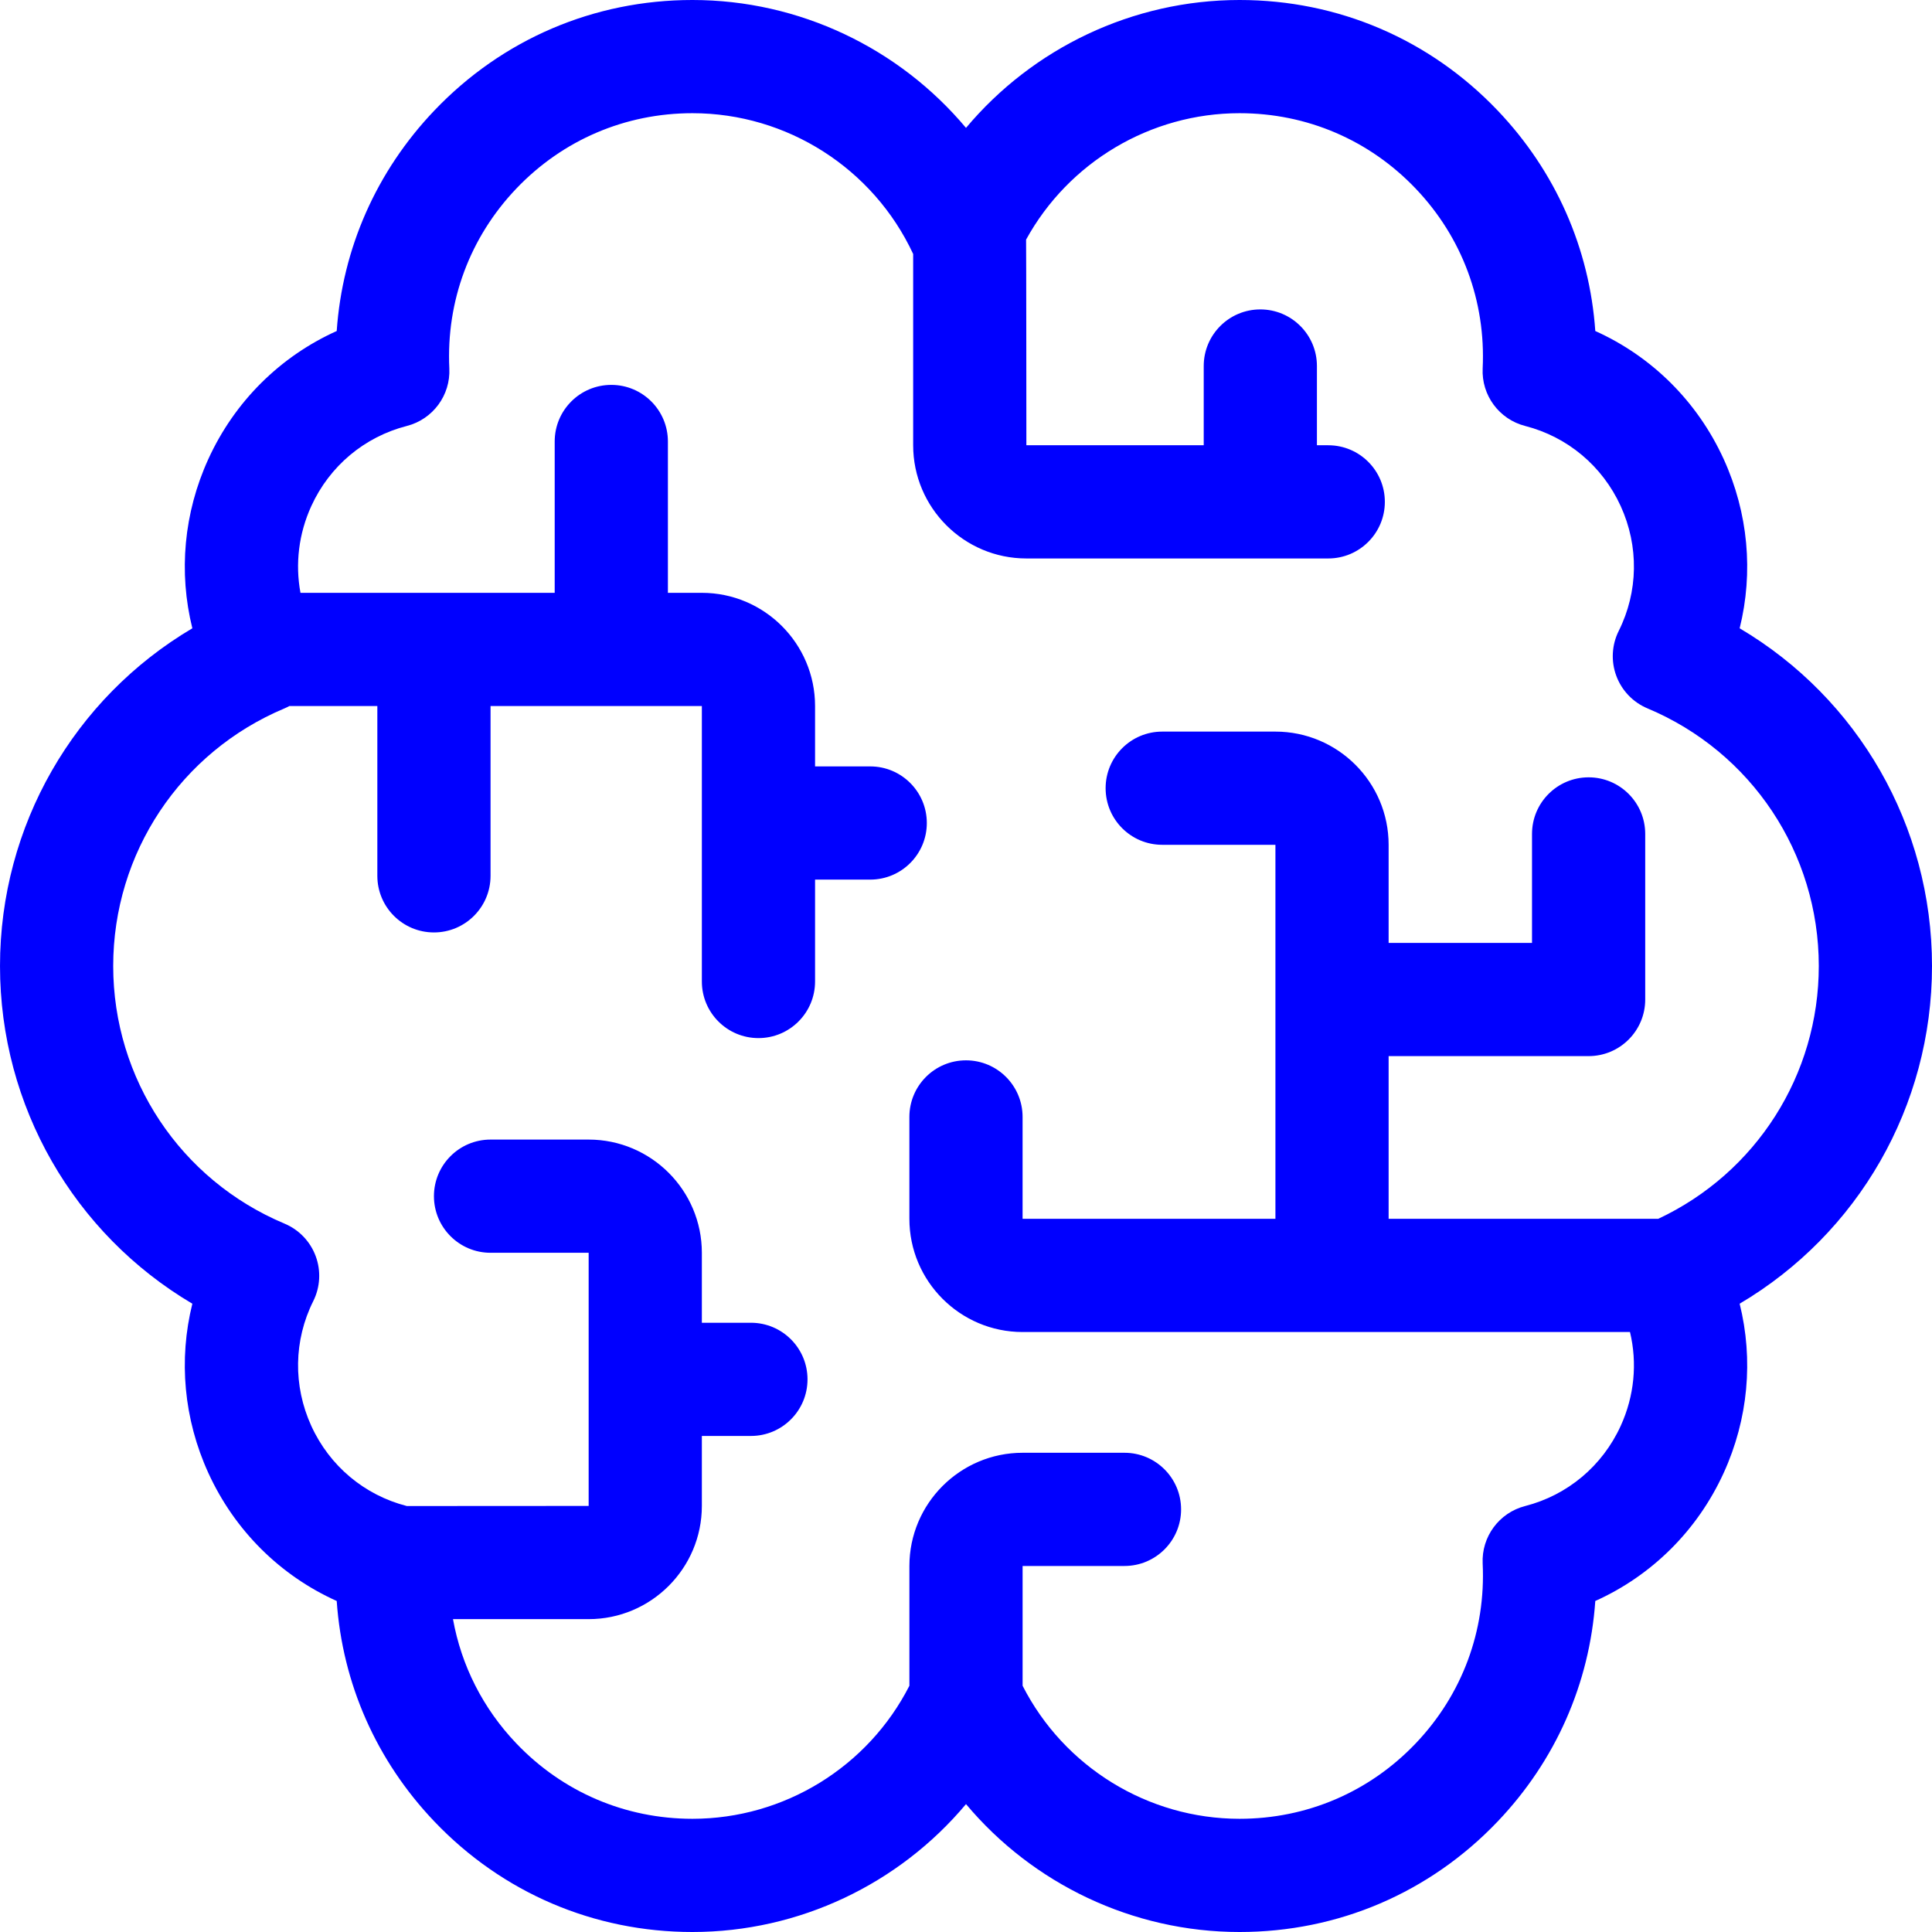<svg id="Layer_1" fill="blue" enable-background="new 0 0 512 512" height="512" viewBox="0 0 512 512" width="512" xmlns="http://www.w3.org/2000/svg"><path d="m512 256c0-37.184-19.608-70.951-50.974-89.497 3.684-14.831 2.284-30.568-4.236-44.847-6.972-15.266-19.055-27.199-34.021-33.934-1.521-21.881-10.502-42.31-25.884-58.443-18.002-18.881-42.288-29.279-68.385-29.279-28.353 0-54.798 12.769-72.5 33.892-17.701-21.123-44.146-33.892-72.5-33.892-26.097 0-50.383 10.398-68.385 29.28-15.382 16.133-24.363 36.561-25.884 58.443-14.967 6.735-27.05 18.668-34.021 33.934-6.521 14.279-7.92 30.017-4.236 44.847-31.366 18.545-50.974 52.312-50.974 89.496s19.608 70.951 50.974 89.497c-3.684 14.831-2.284 30.568 4.236 44.847 6.972 15.266 19.055 27.199 34.021 33.934 1.521 21.881 10.502 42.31 25.884 58.443 18.002 18.881 42.288 29.279 68.385 29.279 28.354 0 54.799-12.769 72.5-33.892 17.702 21.123 44.147 33.892 72.5 33.892 26.097 0 50.383-10.398 68.385-29.28 15.382-16.133 24.363-36.562 25.884-58.443 14.967-6.735 27.05-18.668 34.021-33.934 6.521-14.279 7.92-30.016 4.236-44.847 31.366-18.545 50.974-52.312 50.974-89.496zm-72.548 67h-71.452v-43.118h53c8.284 0 15-6.716 15-15 0-1.187-.001-43.881-.001-43.881 0-8.284-6.716-15-15-15s-15 6.716-15 15v28.881h-37.999v-26c0-16.542-13.458-30-30-30h-30c-8.284 0-15 6.716-15 15s6.716 15 15 15h30v99.118h-67.004v-27c0-8.284-6.716-15-15-15s-15 6.716-15 15v27c0 16.542 13.458 30 30 30h160.968c1.971 8.23 1.158 16.951-2.464 24.882-4.846 10.611-14.074 18.35-25.321 21.234-6.894 1.768-11.597 8.136-11.257 15.245.851 17.835-5.453 34.761-17.751 47.659-12.284 12.884-28.859 19.98-46.671 19.98-24.297 0-46.537-13.745-57.5-35.259v-31.741h27c8.284 0 15-6.716 15-15s-6.716-15-15-15h-27c-16.542 0-30 13.458-30 30v31.74c-10.961 21.515-33.201 35.26-57.5 35.26-17.812 0-34.387-7.096-46.672-19.981-8.847-9.278-14.571-20.646-16.782-32.932h35.954c16.542 0 30-13.458 30-30v-18.543h13c8.284 0 15-6.716 15-15s-6.716-15-15-15h-13v-18.544c0-16.542-13.458-30-30-30h-26c-8.284 0-15 6.716-15 15s6.716 15 15 15h26v67.087s-48.142.038-48.18.028c-11.247-2.884-20.476-10.623-25.321-21.234-4.856-10.634-4.668-22.69.519-33.077 1.853-3.713 2.086-8.027.643-11.918-1.443-3.89-4.434-7.009-8.261-8.614-27.58-11.57-45.4-38.369-45.4-68.272s17.82-56.702 45.399-68.271c.443-.186.872-.397 1.292-.622h23.308v45c0 8.284 6.716 15 15 15s15-6.716 15-15v-45h56.001v73c0 8.284 6.716 15 15 15s15-6.716 15-15v-27h14.617c8.284 0 15-6.716 15-15s-6.716-15-15-15h-14.617v-16c0-16.542-13.458-30-30-30h-8.999v-40.107c0-8.284-6.716-15-15-15s-15 6.716-15 15v40.106h-67.371c-1.426-7.664-.476-15.663 2.869-22.988 4.846-10.611 14.074-18.35 25.321-21.234 6.894-1.768 11.597-8.136 11.257-15.245-.851-17.835 5.453-34.761 17.751-47.659 12.285-12.884 28.86-19.98 46.672-19.98 25.063 0 47.936 14.623 58.5 37.313v50.687c0 16.542 13.458 30 30 30h80c8.284 0 15-6.716 15-15s-6.716-15-15-15h-3v-21c0-8.284-6.716-15-15-15s-15 6.716-15 15v21h-47s-.027-54.004-.076-54.497c11.258-20.504 32.946-33.503 56.576-33.503 17.812 0 34.387 7.096 46.672 19.981 12.298 12.898 18.602 29.823 17.751 47.659-.34 7.109 4.363 13.477 11.257 15.245 11.247 2.884 20.476 10.623 25.321 21.234 4.856 10.634 4.668 22.69-.519 33.078-1.853 3.712-2.086 8.027-.643 11.917s4.435 7.009 8.261 8.614c27.58 11.57 45.4 38.369 45.4 68.272 0 28.859-16.6 54.821-42.548 67z"/></svg>